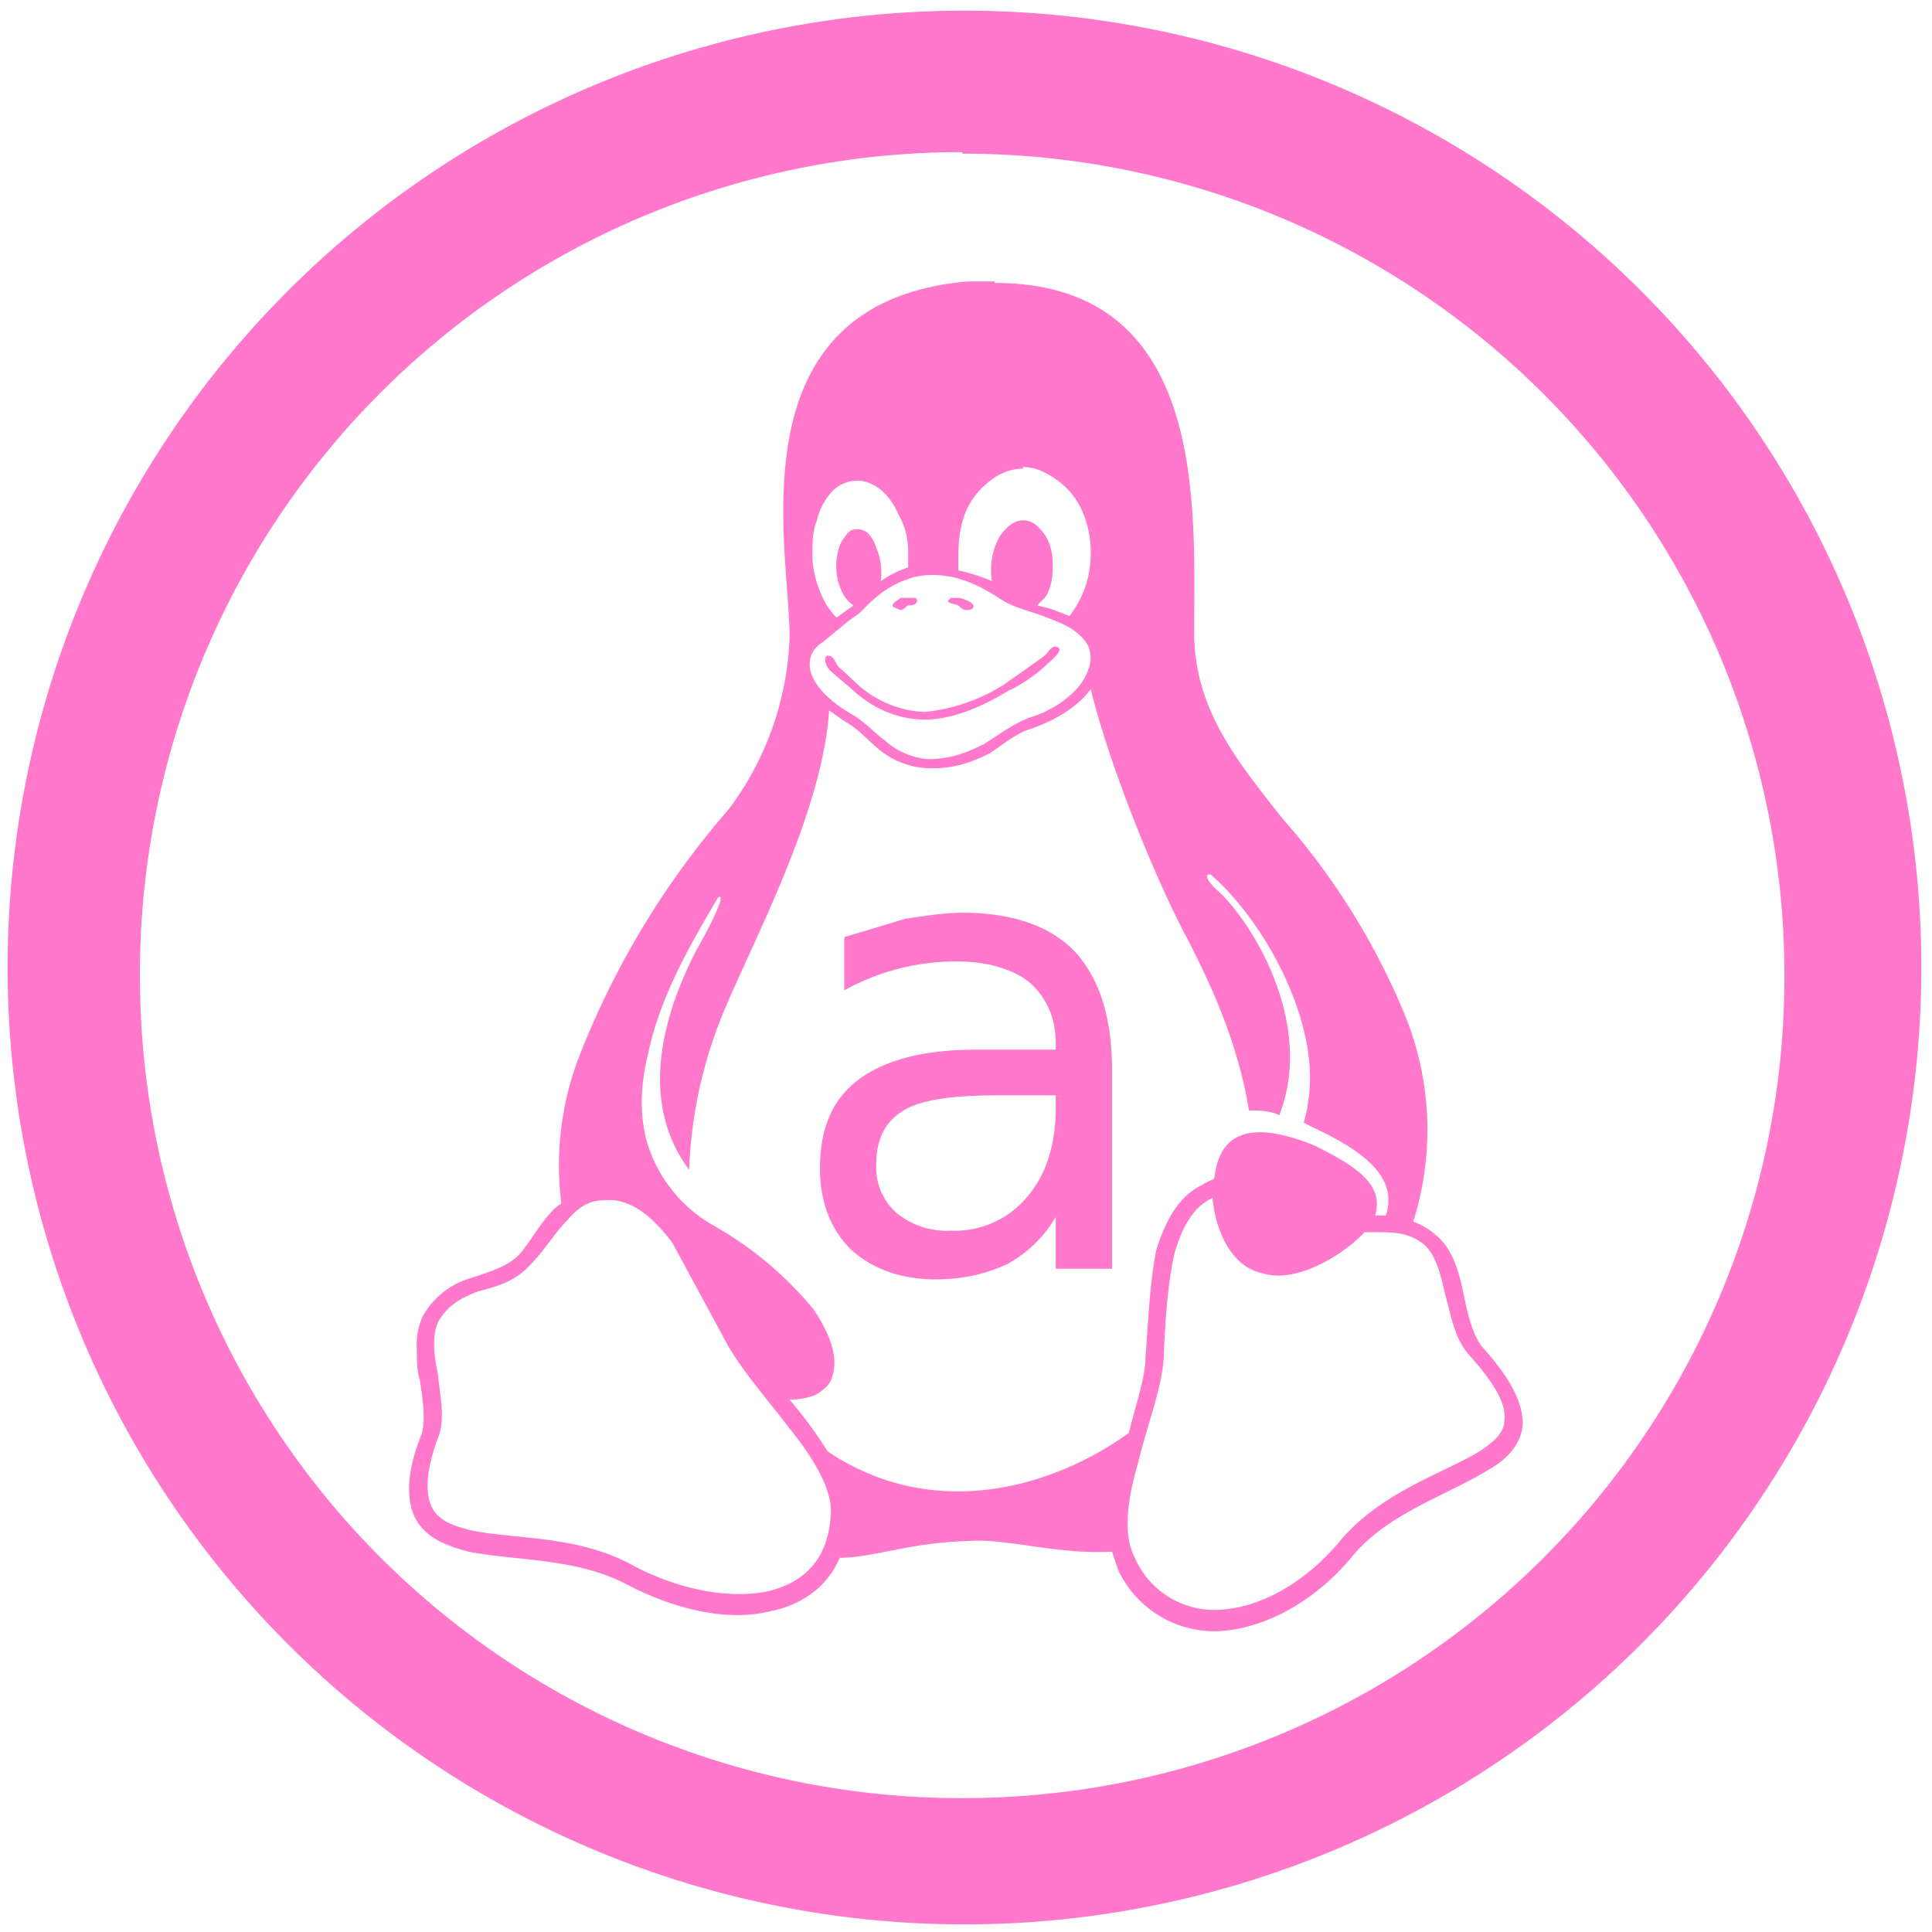 <?xml version="1.0" encoding="UTF-8" standalone="no"?>
<svg
   xmlns:dc="http://purl.org/dc/elements/1.1/"
   xmlns:cc="http://creativecommons.org/ns#"
   xmlns:rdf="http://www.w3.org/1999/02/22-rdf-syntax-ns#"
   xmlns:svg="http://www.w3.org/2000/svg"
   xmlns="http://www.w3.org/2000/svg"
   xmlns:sodipodi="http://sodipodi.sourceforge.net/DTD/sodipodi-0.dtd"
   xmlns:inkscape="http://www.inkscape.org/namespaces/inkscape"
   width="48"
   height="48"
   viewBox="0 0 12.7 12.7"
   version="1.1"
   id="svg4"
   sodipodi:docname="tuxtype.svg"
   inkscape:version="0.92.4 (5da689c313, 2019-01-14)">
  <defs
     id="defs8" />
  <sodipodi:namedview
     pagecolor="#ffffff"
     bordercolor="#666666"
     borderopacity="1"
     objecttolerance="10"
     gridtolerance="10"
     guidetolerance="10"
     inkscape:pageopacity="0"
     inkscape:pageshadow="2"
     inkscape:window-width="1087"
     inkscape:window-height="480"
     id="namedview6"
     showgrid="false"
     inkscape:zoom="4.9166667"
     inkscape:cx="2.1355932"
     inkscape:cy="24"
     inkscape:window-x="0"
     inkscape:window-y="25"
     inkscape:window-maximized="0"
     inkscape:current-layer="svg4" />
  <path
     d="M 6.34,0.07 A 6.29,6.29 0 0 0 0.05,6.37 6.29,6.29 0 0 0 6.35,12.65 6.29,6.29 0 0 0 12.63,6.36 6.29,6.29 0 0 0 6.34,0.07 Z M 6.32,1 6.33,1.01 a 5.4,5.4 0 0 1 5.4,5.4 5.4,5.4 0 0 1 -5.4,5.41 A 5.4,5.4 0 0 1 0.92,6.42 5.4,5.4 0 0 1 6.32,1 Z M 6.54,1.85 H 6.36 C 4.79,1.99 5.2,3.64 5.19,4.2 a 2,2 0 0 1 -0.4,1.12 5.53,5.53 0 0 0 -1,1.67 2,2 0 0 0 -0.1,0.92 0.69,0.69 0 0 0 -0.05,0.04 C 3.54,8.05 3.48,8.18 3.4,8.26 3.32,8.33 3.22,8.36 3.1,8.4 A 0.53,0.53 0 0 0 2.78,8.65 0.45,0.45 0 0 0 2.74,8.87 c 0,0.07 0,0.14 0.02,0.2 0.02,0.14 0.04,0.27 0.01,0.36 -0.1,0.25 -0.1,0.43 -0.04,0.55 0.07,0.13 0.2,0.18 0.35,0.22 0.3,0.06 0.7,0.04 1.03,0.21 0.34,0.18 0.69,0.25 0.96,0.18 0.2,-0.04 0.37,-0.16 0.45,-0.35 0.22,0 0.46,-0.1 0.84,-0.11 0.26,-0.02 0.58,0.09 0.95,0.07 l 0.04,0.12 a 0.7,0.7 0 0 0 0.7,0.4 c 0.29,-0.03 0.6,-0.2 0.84,-0.49 L 8.84,10.19 8.89,10.23 C 9.12,9.95 9.51,9.83 9.77,9.67 9.9,9.6 10,9.5 10.01,9.36 10.01,9.22 9.93,9.06 9.74,8.85 9.68,8.77 9.65,8.65 9.62,8.5 9.59,8.36 9.55,8.21 9.44,8.12 A 0.47,0.47 0 0 0 9.29,8.03 2,2 0 0 0 9.23,6.66 4.6,4.6 0 0 0 8.43,5.38 C 8.13,5 7.84,4.65 7.85,4.13 7.85,3.33 7.94,1.86 6.54,1.86 Z m 0.18,1.22 c 0.08,0 0.15,0.03 0.22,0.08 a 0.5,0.5 0 0 1 0.17,0.2 C 7.15,3.44 7.17,3.53 7.17,3.63 A 0.67,0.67 0 0 1 7.03,4.05 2.6,2.6 0 0 0 6.9,4 L 6.82,3.98 C 6.84,3.95 6.88,3.93 6.89,3.89 6.91,3.85 6.92,3.79 6.92,3.74 6.92,3.68 6.92,3.64 6.9,3.58 A 0.28,0.28 0 0 0 6.83,3.47 0.14,0.14 0 0 0 6.73,3.42 0.15,0.15 0 0 0 6.63,3.46 0.28,0.28 0 0 0 6.55,3.57 0.46,0.46 0 0 0 6.52,3.82 1.13,1.13 0 0 0 6.3,3.75 V 3.66 c 0,-0.11 0.01,-0.2 0.05,-0.3 A 0.5,0.5 0 0 1 6.51,3.16 0.35,0.35 0 0 1 6.73,3.08 Z M 5.64,3.16 c 0.05,0 0.1,0.02 0.15,0.06 0.05,0.04 0.09,0.1 0.12,0.17 0.04,0.07 0.06,0.15 0.06,0.24 v 0.1 A 0.66,0.66 0 0 0 5.79,3.82 0.42,0.42 0 0 0 5.76,3.6 0.23,0.23 0 0 0 5.7,3.5 0.1,0.1 0 0 0 5.63,3.48 C 5.6,3.48 5.58,3.49 5.56,3.52 a 0.23,0.23 0 0 0 -0.05,0.1 0.4,0.4 0 0 0 0.02,0.26 0.23,0.23 0 0 0 0.08,0.1 L 5.54,4.03 5.5,4.06 A 0.45,0.45 0 0 1 5.4,3.91 0.68,0.68 0 0 1 5.34,3.67 c 0,-0.1 0,-0.17 0.03,-0.25 A 0.43,0.43 0 0 1 5.47,3.23 0.23,0.23 0 0 1 5.64,3.16 Z m 0.5,0.62 c 0.12,0 0.26,0.04 0.44,0.16 0.11,0.07 0.2,0.07 0.4,0.16 0.09,0.04 0.14,0.09 0.17,0.14 a 0.2,0.2 0 0 1 0,0.17 C 7.11,4.53 6.96,4.66 6.76,4.72 6.66,4.76 6.58,4.82 6.47,4.89 6.37,4.94 6.26,4.99 6.1,4.99 A 0.48,0.48 0 0 1 5.82,4.87 C 5.74,4.81 5.68,4.74 5.59,4.69 5.44,4.6 5.36,4.51 5.33,4.42 5.31,4.34 5.33,4.27 5.41,4.22 L 5.58,4.08 5.65,4.03 C 5.71,3.97 5.81,3.86 5.96,3.81 6.01,3.79 6.06,3.78 6.13,3.78 Z M 5.98,3.93 H 5.92 C 5.9,3.95 5.86,3.96 5.87,3.99 l 0.05,0.02 c 0.02,0 0.03,-0.02 0.05,-0.03 0.02,0 0.05,0 0.06,-0.03 L 6.02,3.93 Z m 0.3,0 H 6.25 L 6.23,3.95 c 0.01,0.02 0.05,0.02 0.07,0.03 0.01,0.01 0.03,0.03 0.05,0.03 0.02,0 0.04,0 0.05,-0.02 C 6.4,3.96 6.36,3.95 6.34,3.94 A 0.15,0.15 0 0 0 6.28,3.93 Z M 6.94,4.25 C 6.9,4.25 6.9,4.29 6.84,4.33 L 6.6,4.5 A 1.2,1.2 0 0 1 6.08,4.68 0.7,0.7 0 0 1 5.65,4.51 L 5.52,4.39 C 5.49,4.37 5.49,4.31 5.44,4.31 5.42,4.31 5.41,4.37 5.47,4.42 l 0.14,0.12 c 0.11,0.1 0.27,0.19 0.47,0.19 0.2,0 0.4,-0.1 0.55,-0.19 C 6.72,4.5 6.83,4.42 6.89,4.36 6.96,4.3 6.99,4.26 6.94,4.25 Z m 0.23,0.28 c 0.13,0.53 0.44,1.28 0.64,1.65 0.1,0.2 0.32,0.62 0.4,1.12 0.07,0 0.13,0 0.2,0.03 C 8.65,6.71 8.21,6.04 8.01,5.86 7.92,5.78 7.92,5.74 7.96,5.75 c 0.22,0.19 0.5,0.58 0.61,1.02 0.05,0.2 0.06,0.4 0,0.61 L 8.65,7.42 C 9.03,7.6 9.18,7.77 9.11,7.99 H 9.04 C 9.09,7.81 8.97,7.69 8.64,7.53 8.3,7.39 8.04,7.4 7.99,7.7 L 7.98,7.75 A 0.52,0.52 0 0 0 7.9,7.79 C 7.74,7.87 7.66,8.03 7.6,8.22 7.56,8.42 7.55,8.65 7.53,8.92 7.53,9.05 7.47,9.22 7.42,9.42 6.86,9.82 6.09,9.98 5.44,9.54 A 2.91,2.91 0 0 0 5.19,9.2 C 5.25,9.2 5.31,9.19 5.36,9.17 5.41,9.14 5.46,9.1 5.47,9.05 5.51,8.94 5.47,8.79 5.35,8.61 A 2.34,2.34 0 0 0 4.68,8.05 0.94,0.94 0 0 1 4.26,7.53 C 4.2,7.34 4.21,7.13 4.26,6.93 4.34,6.53 4.58,6.14 4.72,5.9 4.76,5.87 4.74,5.96 4.57,6.26 4.43,6.54 4.15,7.18 4.53,7.69 A 3,3 0 0 1 4.77,6.62 C 4.97,6.15 5.41,5.32 5.45,4.67 l 0.1,0.07 C 5.64,4.79 5.7,4.86 5.77,4.92 A 0.54,0.54 0 0 0 6.14,5.05 C 6.29,5.05 6.41,5 6.51,4.95 6.61,4.88 6.7,4.81 6.78,4.79 6.95,4.73 7.09,4.64 7.17,4.53 Z M 6.33,6 C 6.21,6 6.08,6.02 5.95,6.04 L 5.55,6.16 V 6.51 A 1.52,1.52 0 0 1 6.29,6.32 c 0.2,0 0.37,0.05 0.48,0.14 0.11,0.1 0.17,0.23 0.17,0.4 V 6.9 H 6.41 C 6.07,6.9 5.81,6.97 5.64,7.1 5.47,7.23 5.39,7.42 5.39,7.68 c 0,0.22 0.07,0.4 0.2,0.53 0.14,0.13 0.33,0.2 0.56,0.2 0.19,0 0.34,-0.04 0.47,-0.1 A 0.83,0.83 0 0 0 6.94,8 V 8.34 H 7.31 V 7.04 C 7.31,6.69 7.23,6.44 7.07,6.26 6.91,6.09 6.66,6 6.33,6 Z m 0.24,1.2 h 0.37 v 0.08 c 0,0.24 -0.06,0.44 -0.19,0.59 A 0.62,0.62 0 0 1 6.25,8.09 0.52,0.52 0 0 1 5.89,7.97 0.4,0.4 0 0 1 5.76,7.65 C 5.76,7.49 5.82,7.37 5.94,7.3 6.05,7.23 6.26,7.2 6.57,7.2 Z m 1.4,0.67 C 7.99,8.1 8.1,8.33 8.3,8.37 8.52,8.44 8.83,8.25 8.97,8.1 h 0.07 c 0.12,0 0.22,0 0.32,0.08 0.08,0.07 0.11,0.2 0.14,0.33 0.04,0.14 0.06,0.29 0.16,0.4 0.18,0.2 0.24,0.33 0.23,0.42 0,0.09 -0.07,0.15 -0.18,0.22 C 9.47,9.69 9.06,9.82 8.8,10.14 8.57,10.41 8.29,10.56 8.04,10.58 A 0.57,0.57 0 0 1 7.46,10.24 C 7.38,10.09 7.41,9.86 7.48,9.62 7.54,9.37 7.64,9.12 7.65,8.92 7.66,8.65 7.68,8.42 7.72,8.24 7.77,8.07 7.84,7.94 7.96,7.88 L 7.98,7.87 Z m -4,0.02 a 0.4,0.4 0 0 1 0.07,0 C 4.18,7.91 4.3,8.01 4.42,8.17 l 0.33,0.61 c 0.1,0.2 0.28,0.4 0.44,0.61 C 5.36,9.6 5.48,9.81 5.46,9.97 5.44,10.25 5.29,10.4 5.05,10.46 4.81,10.51 4.48,10.46 4.16,10.29 3.8,10.09 3.38,10.12 3.1,10.06 2.97,10.03 2.88,9.99 2.84,9.91 2.8,9.83 2.79,9.69 2.88,9.45 2.93,9.32 2.89,9.17 2.88,9.04 2.85,8.9 2.84,8.78 2.88,8.69 2.95,8.57 3.04,8.53 3.14,8.49 3.25,8.46 3.38,8.43 3.48,8.32 3.58,8.22 3.65,8.1 3.73,8.02 3.8,7.94 3.87,7.89 3.97,7.89 Z"
     id="path2"
     inkscape:connector-curvature="0"
     style="fill:#ff78cb" />
</svg>
